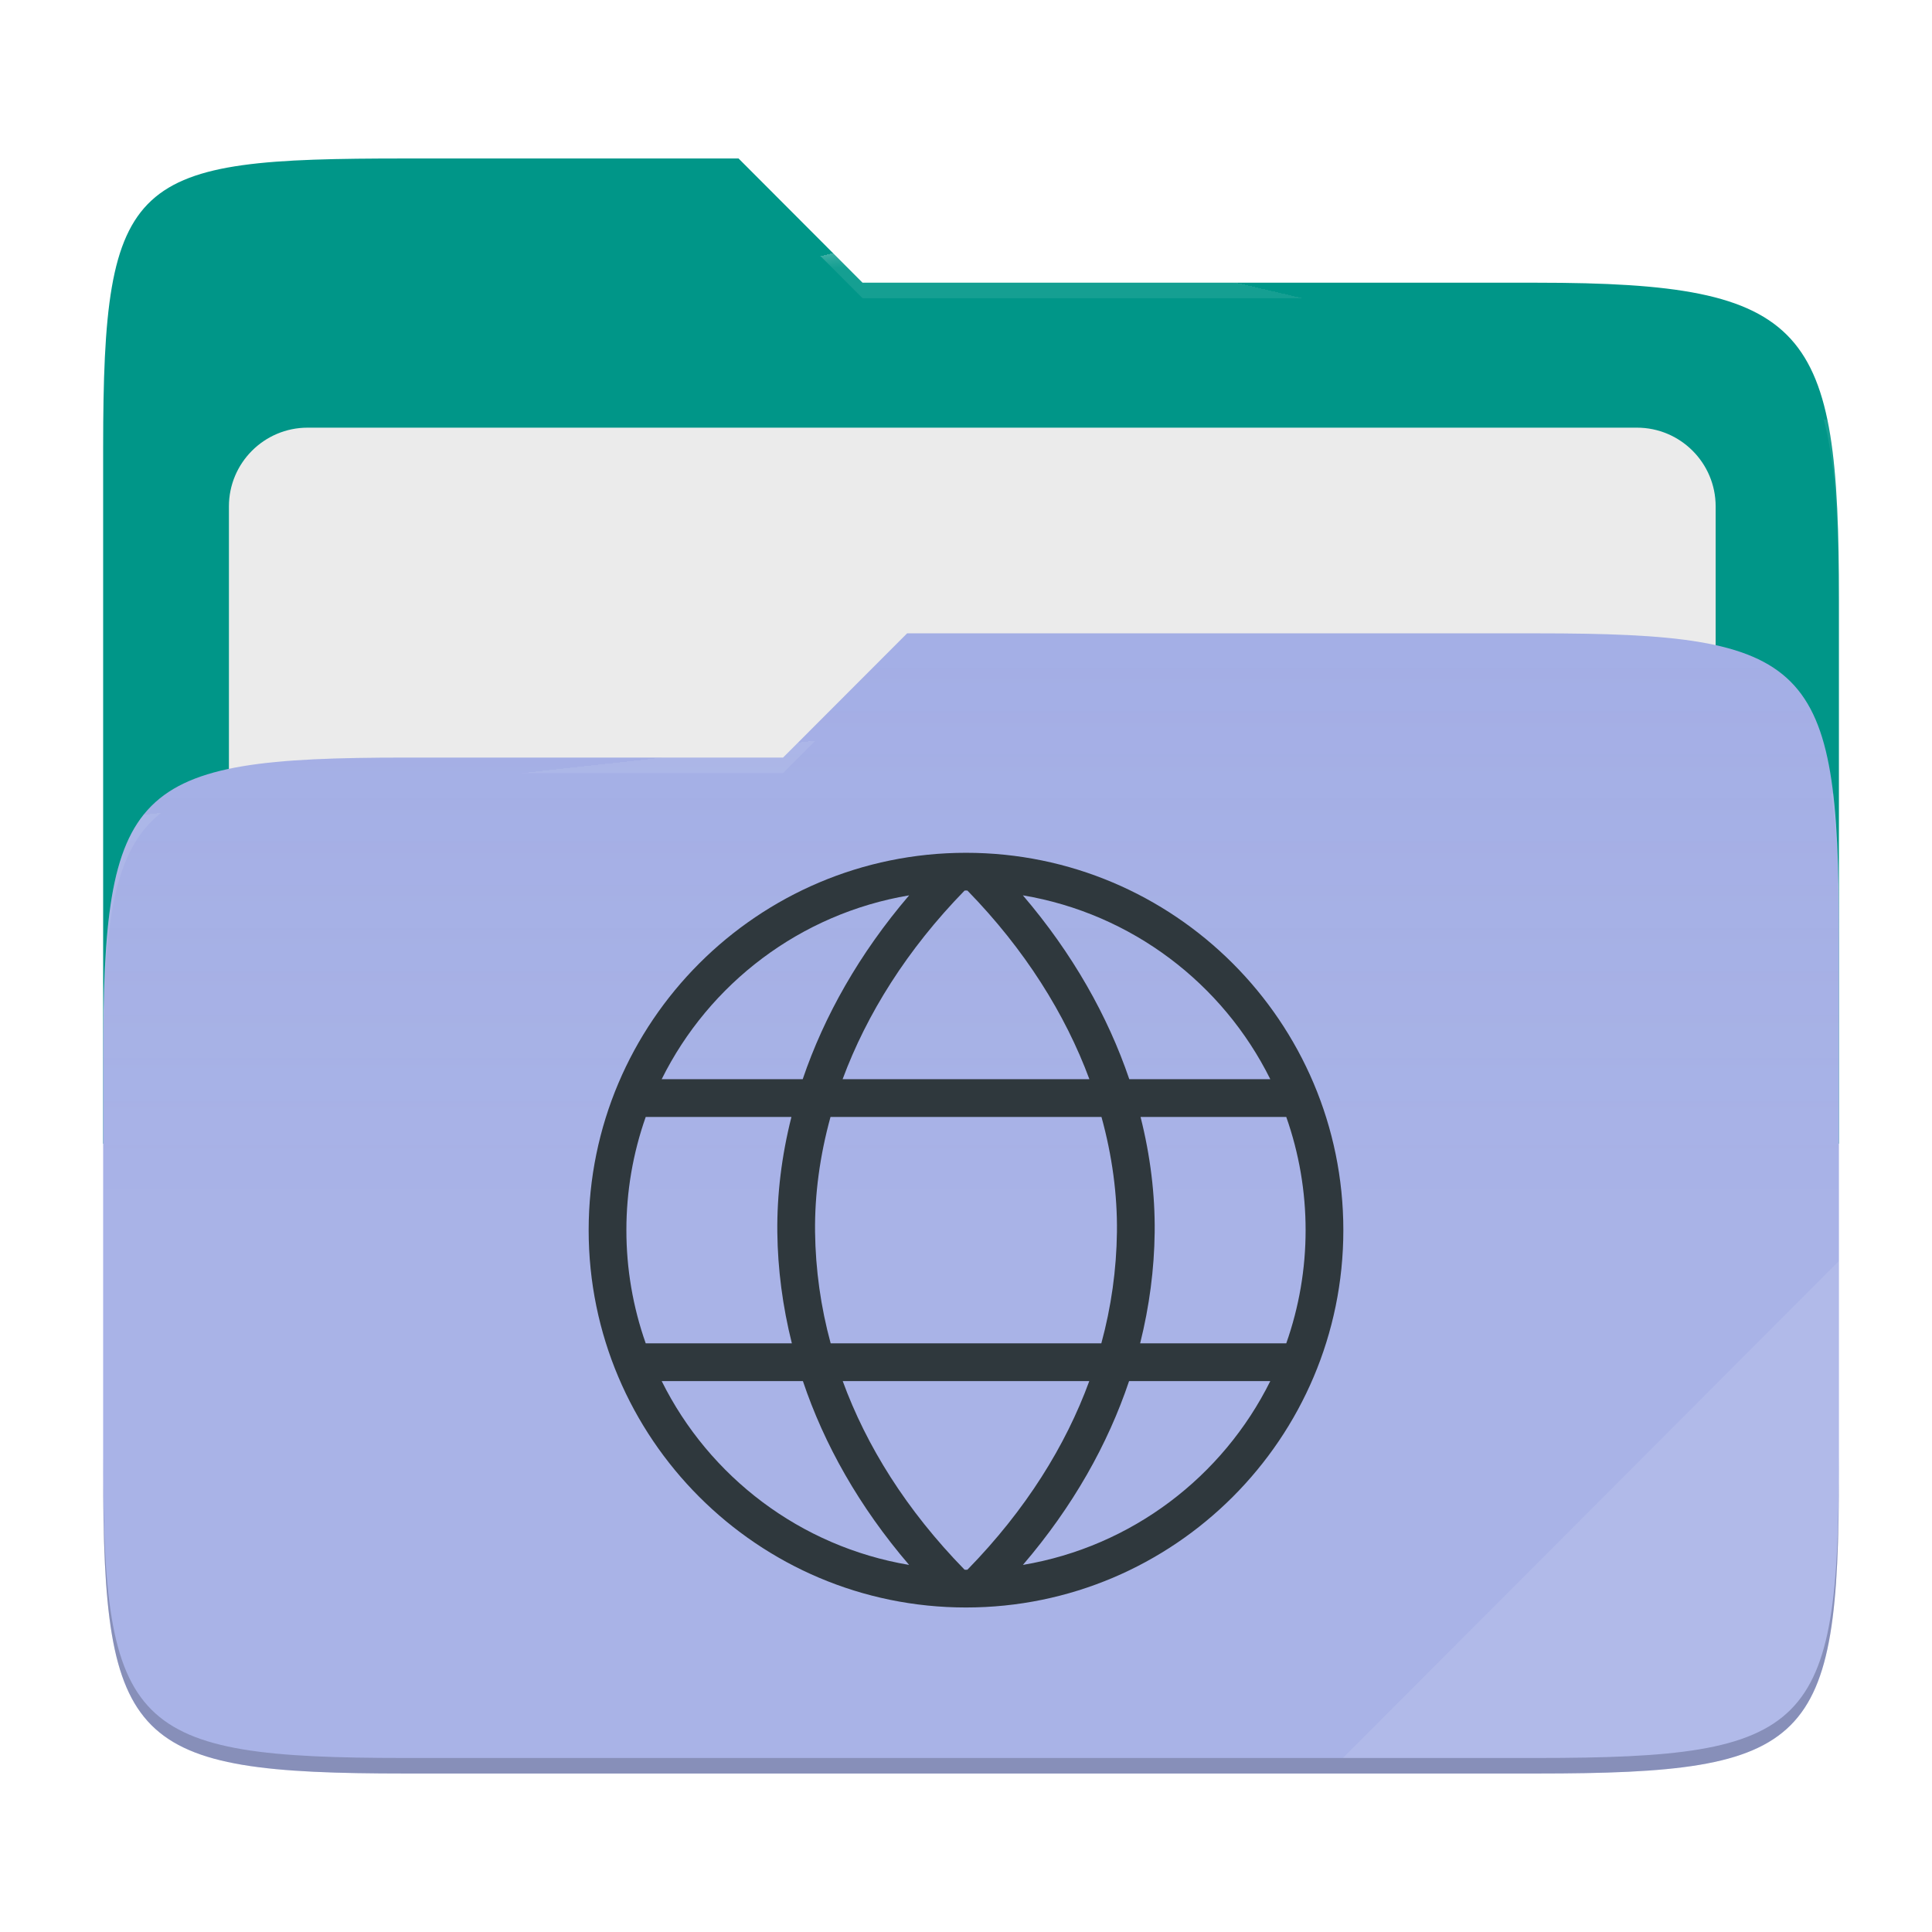 <svg xmlns="http://www.w3.org/2000/svg" style="isolation:isolate" width="256" height="256" viewBox="0 0 256 256">
 <g>
  <path fill="#009688" d="M 53.705 21 C 17.39 21 13.667 23.055 13.667 59.371 L 13.667 151.538 L 243.667 151.538 L 243.667 79.563 C 243.667 43.247 239.943 37.461 203.628 37.461 L 114.292 37.461 L 97.864 21 L 53.705 21 Z"/>
  <defs>
   <filter id="TQLeI4SzuvmfpsKOGdXb2d45eiNst4dq" width="400%" height="400%" x="-200%" y="-200%" color-interpolation-filters="sRGB" filterUnits="objectBoundingBox">
    <feGaussianBlur xmlns="http://www.w3.org/2000/svg" in="SourceGraphic" stdDeviation="4.294"/>
    <feOffset xmlns="http://www.w3.org/2000/svg" dx="0" dy="0" result="pf_100_offsetBlur"/>
    <feFlood xmlns="http://www.w3.org/2000/svg" flood-opacity=".4"/>
    <feComposite xmlns="http://www.w3.org/2000/svg" in2="pf_100_offsetBlur" operator="in" result="pf_100_dropShadow"/>
    <feBlend xmlns="http://www.w3.org/2000/svg" in="SourceGraphic" in2="pf_100_dropShadow" mode="normal"/>
   </filter>
  </defs>
  <g filter="url(#TQLeI4SzuvmfpsKOGdXb2d45eiNst4dq)">
   <path fill="#ebebeb" d="M 40.767 56.667 L 216.9 56.667 C 222.658 56.667 227.333 61.342 227.333 67.1 L 227.333 150.567 C 227.333 156.325 222.658 161 216.9 161 L 40.767 161 C 35.008 161 30.333 156.325 30.333 150.567 L 30.333 67.1 C 30.333 61.342 35.008 56.667 40.767 56.667 Z"/>
  </g>
  <path fill="#a2ade5" d="M 53.705 100.384 C 17.388 100.384 13.667 104.114 13.667 140.429 L 13.667 194.953 C 13.667 231.269 17.388 235 53.705 235 L 203.628 235 C 239.945 235 243.667 231.269 243.667 194.953 L 243.667 123.969 C 243.667 87.653 239.945 83.922 203.628 83.922 L 120.197 83.922 L 103.759 100.384 L 53.705 100.384 Z"/>
  <linearGradient id="_lgradient_9" x1="0" x2="0" y1=".5" y2="-.5" gradientTransform="matrix(230,0,0,151.078,13.667,83.922)" gradientUnits="userSpaceOnUse">
   <stop offset="0%" stop-opacity=".07" style="stop-color:#fff"/>
   <stop offset="67.282%" stop-opacity="0" style="stop-color:#fcefe8"/>
  </linearGradient>
  <path fill="url(#_lgradient_9)" d="M 53.705 100.384 C 17.388 100.384 13.667 104.114 13.667 140.429 L 13.667 194.953 C 13.667 231.269 17.388 235 53.705 235 L 203.628 235 C 239.945 235 243.667 231.269 243.667 194.953 L 243.667 123.969 C 243.667 87.653 239.945 83.922 203.628 83.922 L 120.197 83.922 L 103.759 100.384 L 53.705 100.384 Z"/>
  <g opacity=".4">
   <radialGradient id="_rgradient_18" cx=".5" cy=".5" r=".272" fx=".5" fy=".136" gradientTransform="matrix(230,0,0,60.62,13.667,21)" gradientUnits="userSpaceOnUse">
    <stop offset="0%" style="stop-color:#fff"/>
    <stop offset="100%" stop-opacity=".204" style="stop-color:#fff"/>
   </radialGradient>
   <path fill="url(#_rgradient_18)" d="M 53.705 21 C 17.39 21 13.667 23.055 13.667 59.371 L 13.667 61.43 C 13.667 25.114 17.39 23.057 53.705 23.057 L 97.864 23.057 L 114.292 39.518 L 203.628 39.518 C 239.943 39.518 243.667 45.304 243.667 81.62 L 243.667 79.563 C 243.667 43.247 239.943 37.461 203.628 37.461 L 114.292 37.461 L 97.864 21 L 53.705 21 Z"/>
  </g>
  <g opacity=".4">
   <radialGradient id="_rgradient_19" cx=".5" cy=".5" r=".272" fx=".482" fy=".211" gradientTransform="matrix(230,0,0,58.565,13.667,83.922)" gradientUnits="userSpaceOnUse">
    <stop offset="0%" style="stop-color:#fff"/>
    <stop offset="100%" stop-opacity=".204" style="stop-color:#fff"/>
   </radialGradient>
   <path fill="url(#_rgradient_19)" d="M 120.197 83.922 L 103.759 100.384 L 53.705 100.384 C 17.39 100.384 13.667 104.112 13.667 140.427 L 13.667 142.487 C 13.667 106.171 17.39 102.441 53.705 102.441 L 103.759 102.441 L 120.197 85.981 L 203.628 85.981 C 239.943 85.981 243.667 89.708 243.667 126.024 L 243.667 123.967 C 243.667 87.651 239.943 83.922 203.628 83.922 L 120.197 83.922 Z"/>
  </g>
  <g opacity=".1">
   <path fill="#ffffff" d="M 243.667 167.096 L 177.952 232.941 L 203.628 232.941 C 239.943 232.941 243.667 229.214 243.667 192.898 L 243.667 167.096 Z"/>
  </g>
  <g opacity=".2">
   <path d="M 13.667 192.898 L 13.667 194.955 C 13.667 231.271 17.39 235 53.705 235 L 203.628 235 C 239.943 235 243.667 231.271 243.667 194.955 L 243.667 192.898 C 243.667 229.214 239.943 232.941 203.628 232.941 L 53.705 232.941 C 17.39 232.941 13.667 229.214 13.667 192.898 Z"/>
  </g>
 </g>
 <path fill="#2f383d" d="M 128 113 C 100.415 113 78 135.415 78 163 C 78 190.585 100.415 213 128 213 C 155.585 213 178 190.585 178 163 C 178 135.415 155.585 113 128 113 Z M 128 118 C 128.062 118 128.125 118.003 128.188 118.004 C 135.816 125.824 141.158 134.388 144.35 143 L 111.65 143 C 114.842 134.388 120.184 125.824 127.813 118.004 C 127.875 118.003 127.938 118 128 118 L 128 118 Z M 135.535 118.637 C 149.961 121.063 162.036 130.329 168.322 143 L 149.637 143 C 146.792 134.628 142.117 126.332 135.535 118.637 Z M 120.465 118.638 C 113.883 126.333 109.207 134.628 106.362 143 L 87.676 143 C 93.962 130.329 106.039 121.065 120.465 118.638 Z M 85.562 148 L 104.869 148 C 103.566 153.156 102.942 158.299 103 163.303 C 103.057 168.157 103.696 173.082 104.926 178 L 85.562 178 C 83.863 173.182 82.996 168.109 83 163 C 82.996 157.891 83.863 152.818 85.562 148 L 85.562 148 Z M 110.047 148 L 145.951 148 C 147.376 153.167 148.058 158.299 148 163.244 C 147.938 168.23 147.243 173.189 145.932 178 L 110.068 178 C 108.757 173.189 108.062 168.23 108 163.244 C 107.942 158.299 108.623 153.167 110.047 148 Z M 151.129 148 L 170.436 148 C 172.136 152.818 173.003 157.891 173 163 C 173.003 168.109 172.136 173.182 170.436 178 L 151.074 178 C 152.304 173.082 152.943 168.157 153 163.303 C 153.058 158.299 152.433 153.156 151.129 148 Z M 87.677 183 L 106.388 183 C 109.197 191.359 113.818 199.609 120.459 207.359 C 106.037 204.932 93.964 195.668 87.677 183 Z M 111.664 183 L 144.336 183 C 141.194 191.585 135.928 200.068 128.188 207.996 C 128.125 207.997 128.062 208 128 208 C 127.938 208 127.875 207.996 127.813 207.996 C 120.072 200.068 114.806 191.585 111.664 183 L 111.664 183 Z M 149.609 183 L 168.322 183 C 162.036 195.668 149.963 204.932 135.541 207.359 C 142.182 199.609 146.801 191.358 149.609 183 Z"/>
</svg>
